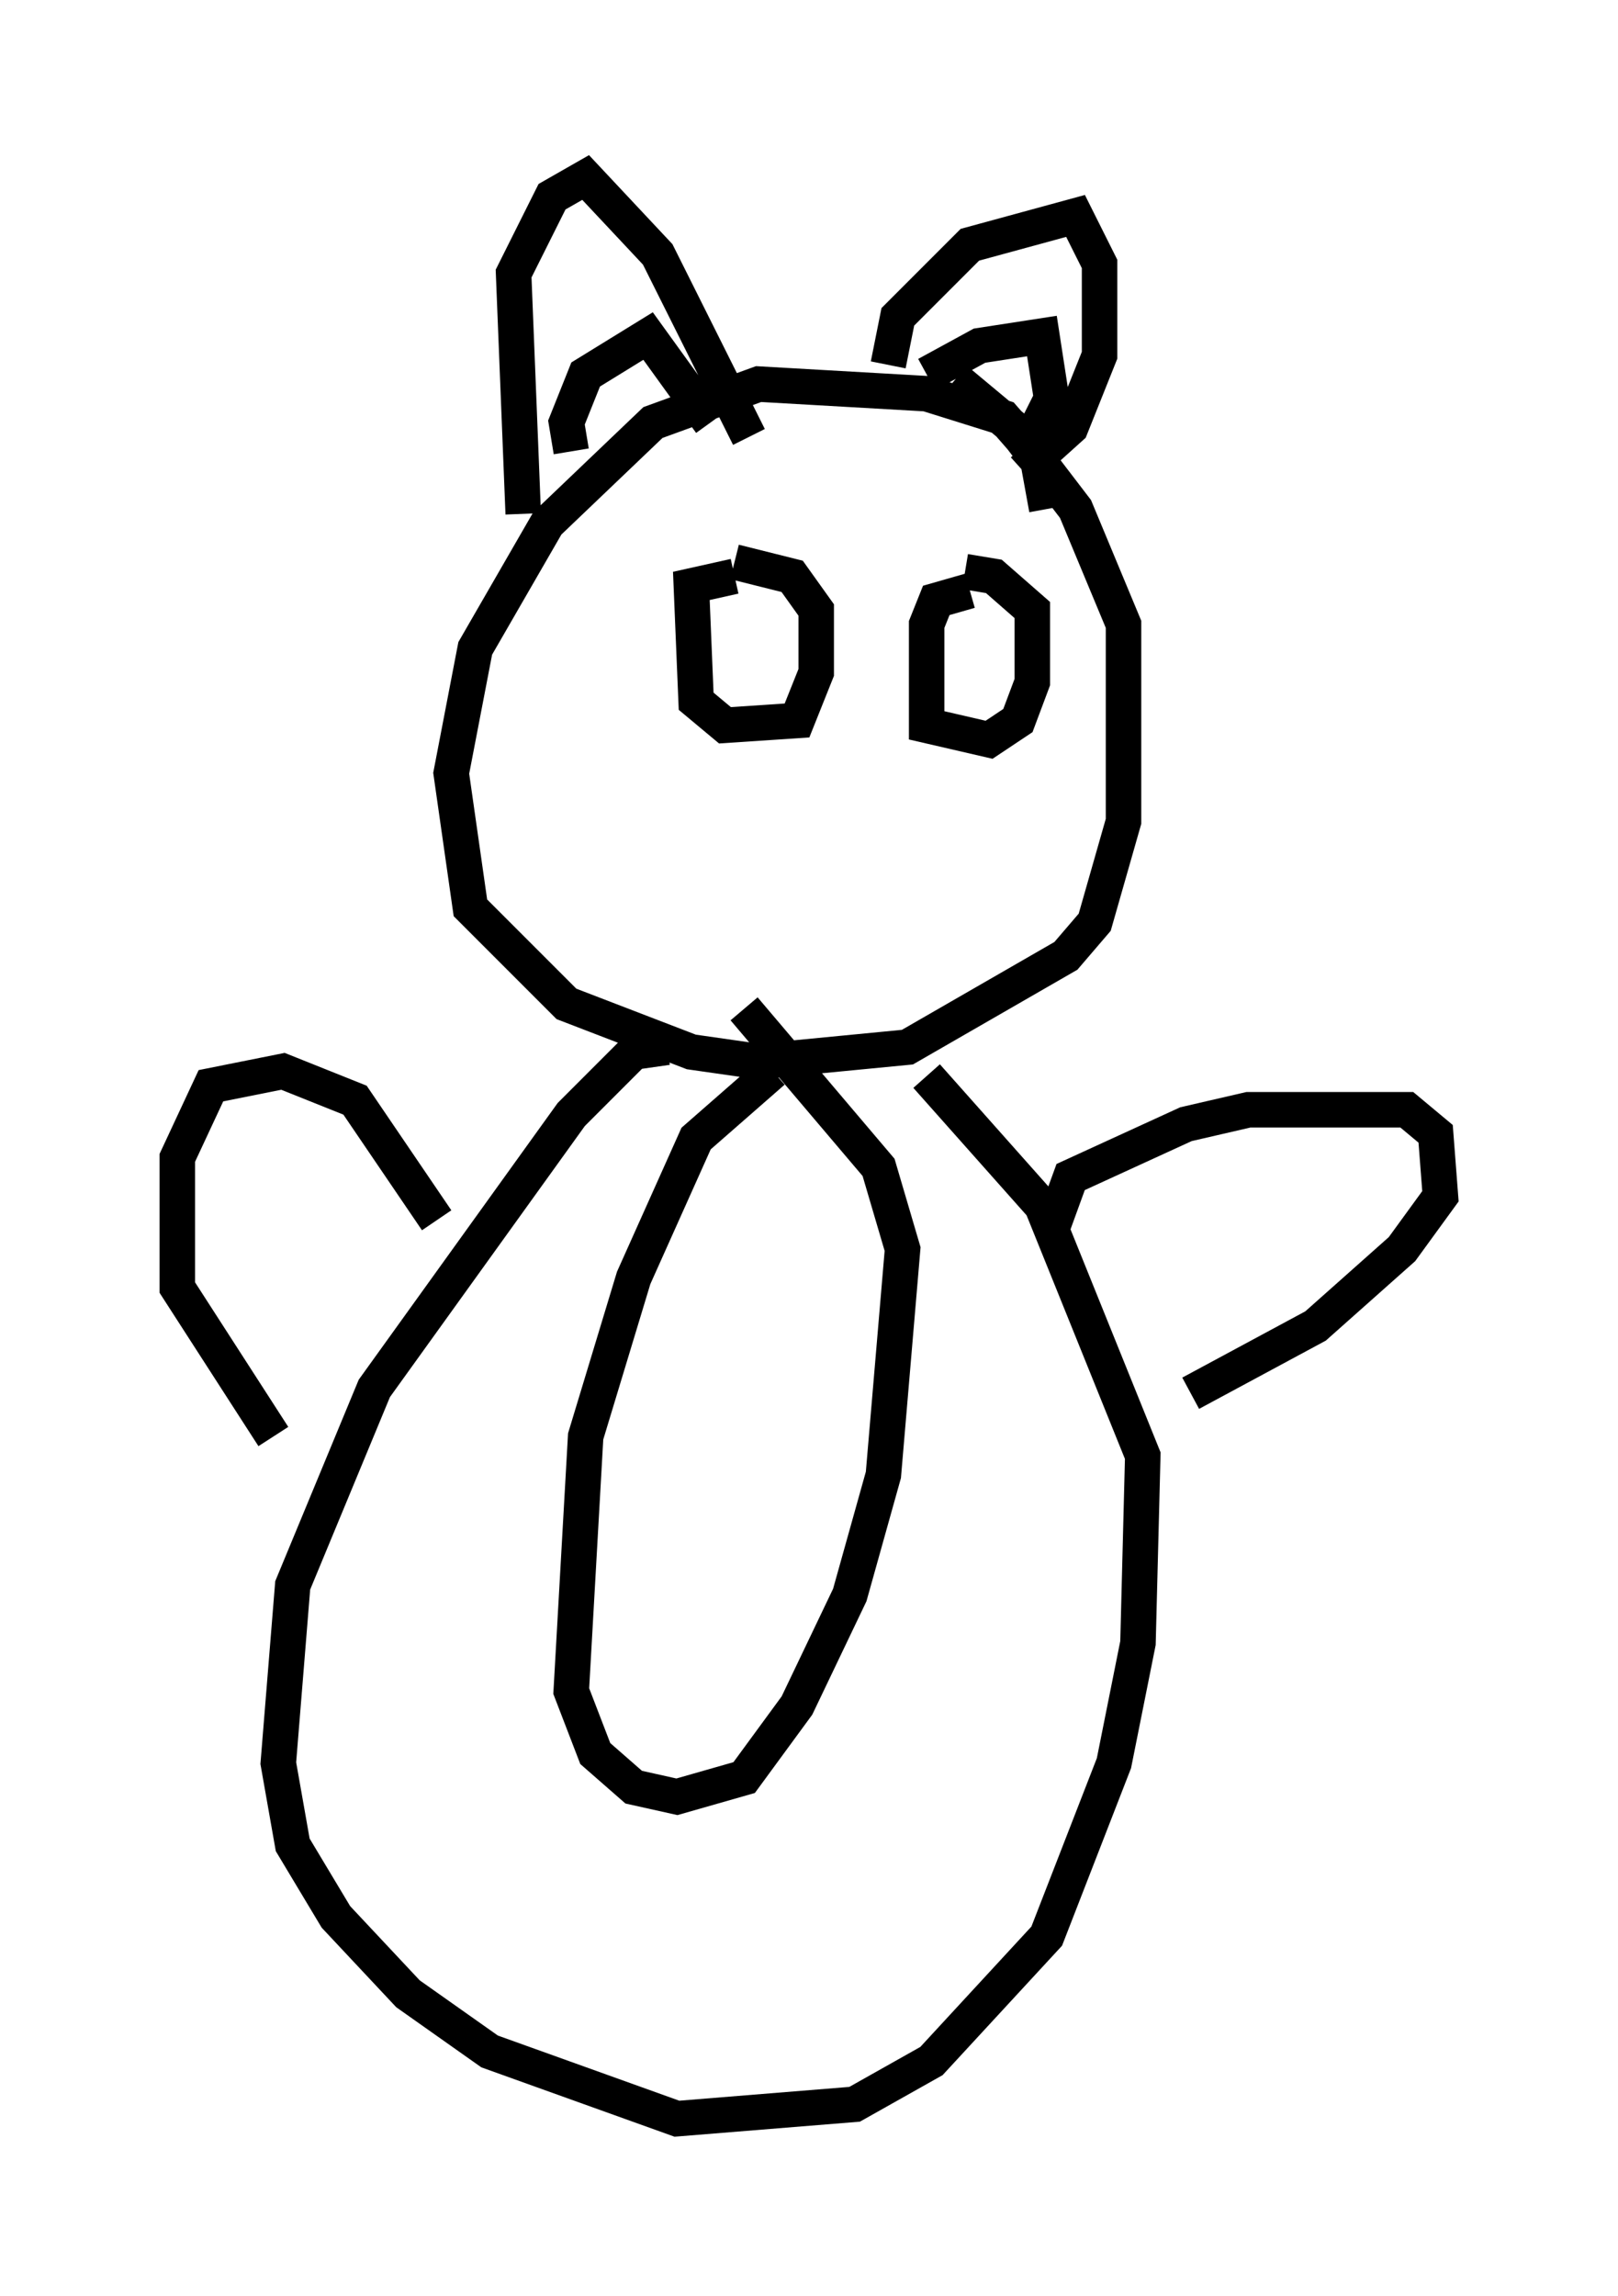 <?xml version="1.0" encoding="utf-8" ?>
<svg baseProfile="full" height="64.668" version="1.1" width="45.588" xmlns="http://www.w3.org/2000/svg" xmlns:ev="http://www.w3.org/2001/xml-events" xmlns:xlink="http://www.w3.org/1999/xlink"><defs /><rect fill="white" height="64.668" width="45.588" x="0" y="0" /><path d="M29.628, 38.964 m0.0, 0.0 m-0.135, -24.628 l-0.271, -1.488 -0.947, -1.083 l-2.165, -0.677 -4.736, -0.271 l-2.977, 1.083 -2.977, 2.842 l-2.03, 3.518 -0.677, 3.518 l0.541, 3.789 2.706, 2.706 l3.518, 1.353 1.894, 0.271 l4.195, -0.406 4.465, -2.571 l0.812, -0.947 0.812, -2.842 l0.0, -5.548 -1.353, -3.248 l-1.759, -2.3 -1.624, -1.353 m-12.178, 3.789 l-0.271, -6.766 1.083, -2.165 l0.947, -0.541 2.03, 2.165 l2.571, 5.142 m-5.007, 0.406 l-0.135, -0.812 0.541, -1.353 l1.759, -1.083 1.759, 2.436 m5.007, -1.624 l0.271, -1.353 2.03, -2.03 l2.977, -0.812 0.677, 1.353 l0.0, 2.571 -0.812, 2.03 l-1.353, 1.218 m-2.706, -2.706 l1.488, -0.812 1.759, -0.271 l0.271, 1.759 -0.677, 1.353 m-8.254, 3.654 l-1.218, 0.271 0.135, 3.248 l0.812, 0.677 2.03, -0.135 l0.541, -1.353 0.0, -1.759 l-0.677, -0.947 -1.624, -0.406 m6.631, 0.812 l-0.947, 0.271 -0.271, 0.677 l0.0, 2.842 1.759, 0.406 l0.812, -0.541 0.406, -1.083 l0.0, -2.03 -1.083, -0.947 l-0.812, -0.135 m-8.39, 13.396 l-0.947, 0.135 -1.759, 1.759 l-5.548, 7.713 -2.3, 5.548 l-0.406, 5.007 0.406, 2.3 l1.218, 2.03 2.03, 2.165 l2.3, 1.624 5.277, 1.894 l5.007, -0.406 2.165, -1.218 l3.248, -3.518 1.894, -4.871 l0.677, -3.383 0.135, -5.277 l-2.842, -7.036 -3.248, -3.654 m-4.33, -0.135 l-2.165, 1.894 -1.759, 3.924 l-1.353, 4.465 -0.406, 7.172 l0.677, 1.759 1.083, 0.947 l1.218, 0.271 1.894, -0.541 l1.488, -2.03 1.488, -3.112 l0.947, -3.383 0.541, -6.36 l-0.677, -2.3 -3.789, -4.465 m8.66, 6.225 l0.541, -1.488 3.248, -1.488 l1.759, -0.406 4.465, 0.0 l0.812, 0.677 0.135, 1.759 l-1.083, 1.488 -2.436, 2.165 l-3.518, 1.894 m-21.245, -4.871 l-2.3, -3.383 -2.03, -0.812 l-2.03, 0.406 -0.947, 2.03 l0.0, 3.654 2.706, 4.195 " fill="none" stroke="black" stroke-width="1" /></svg>